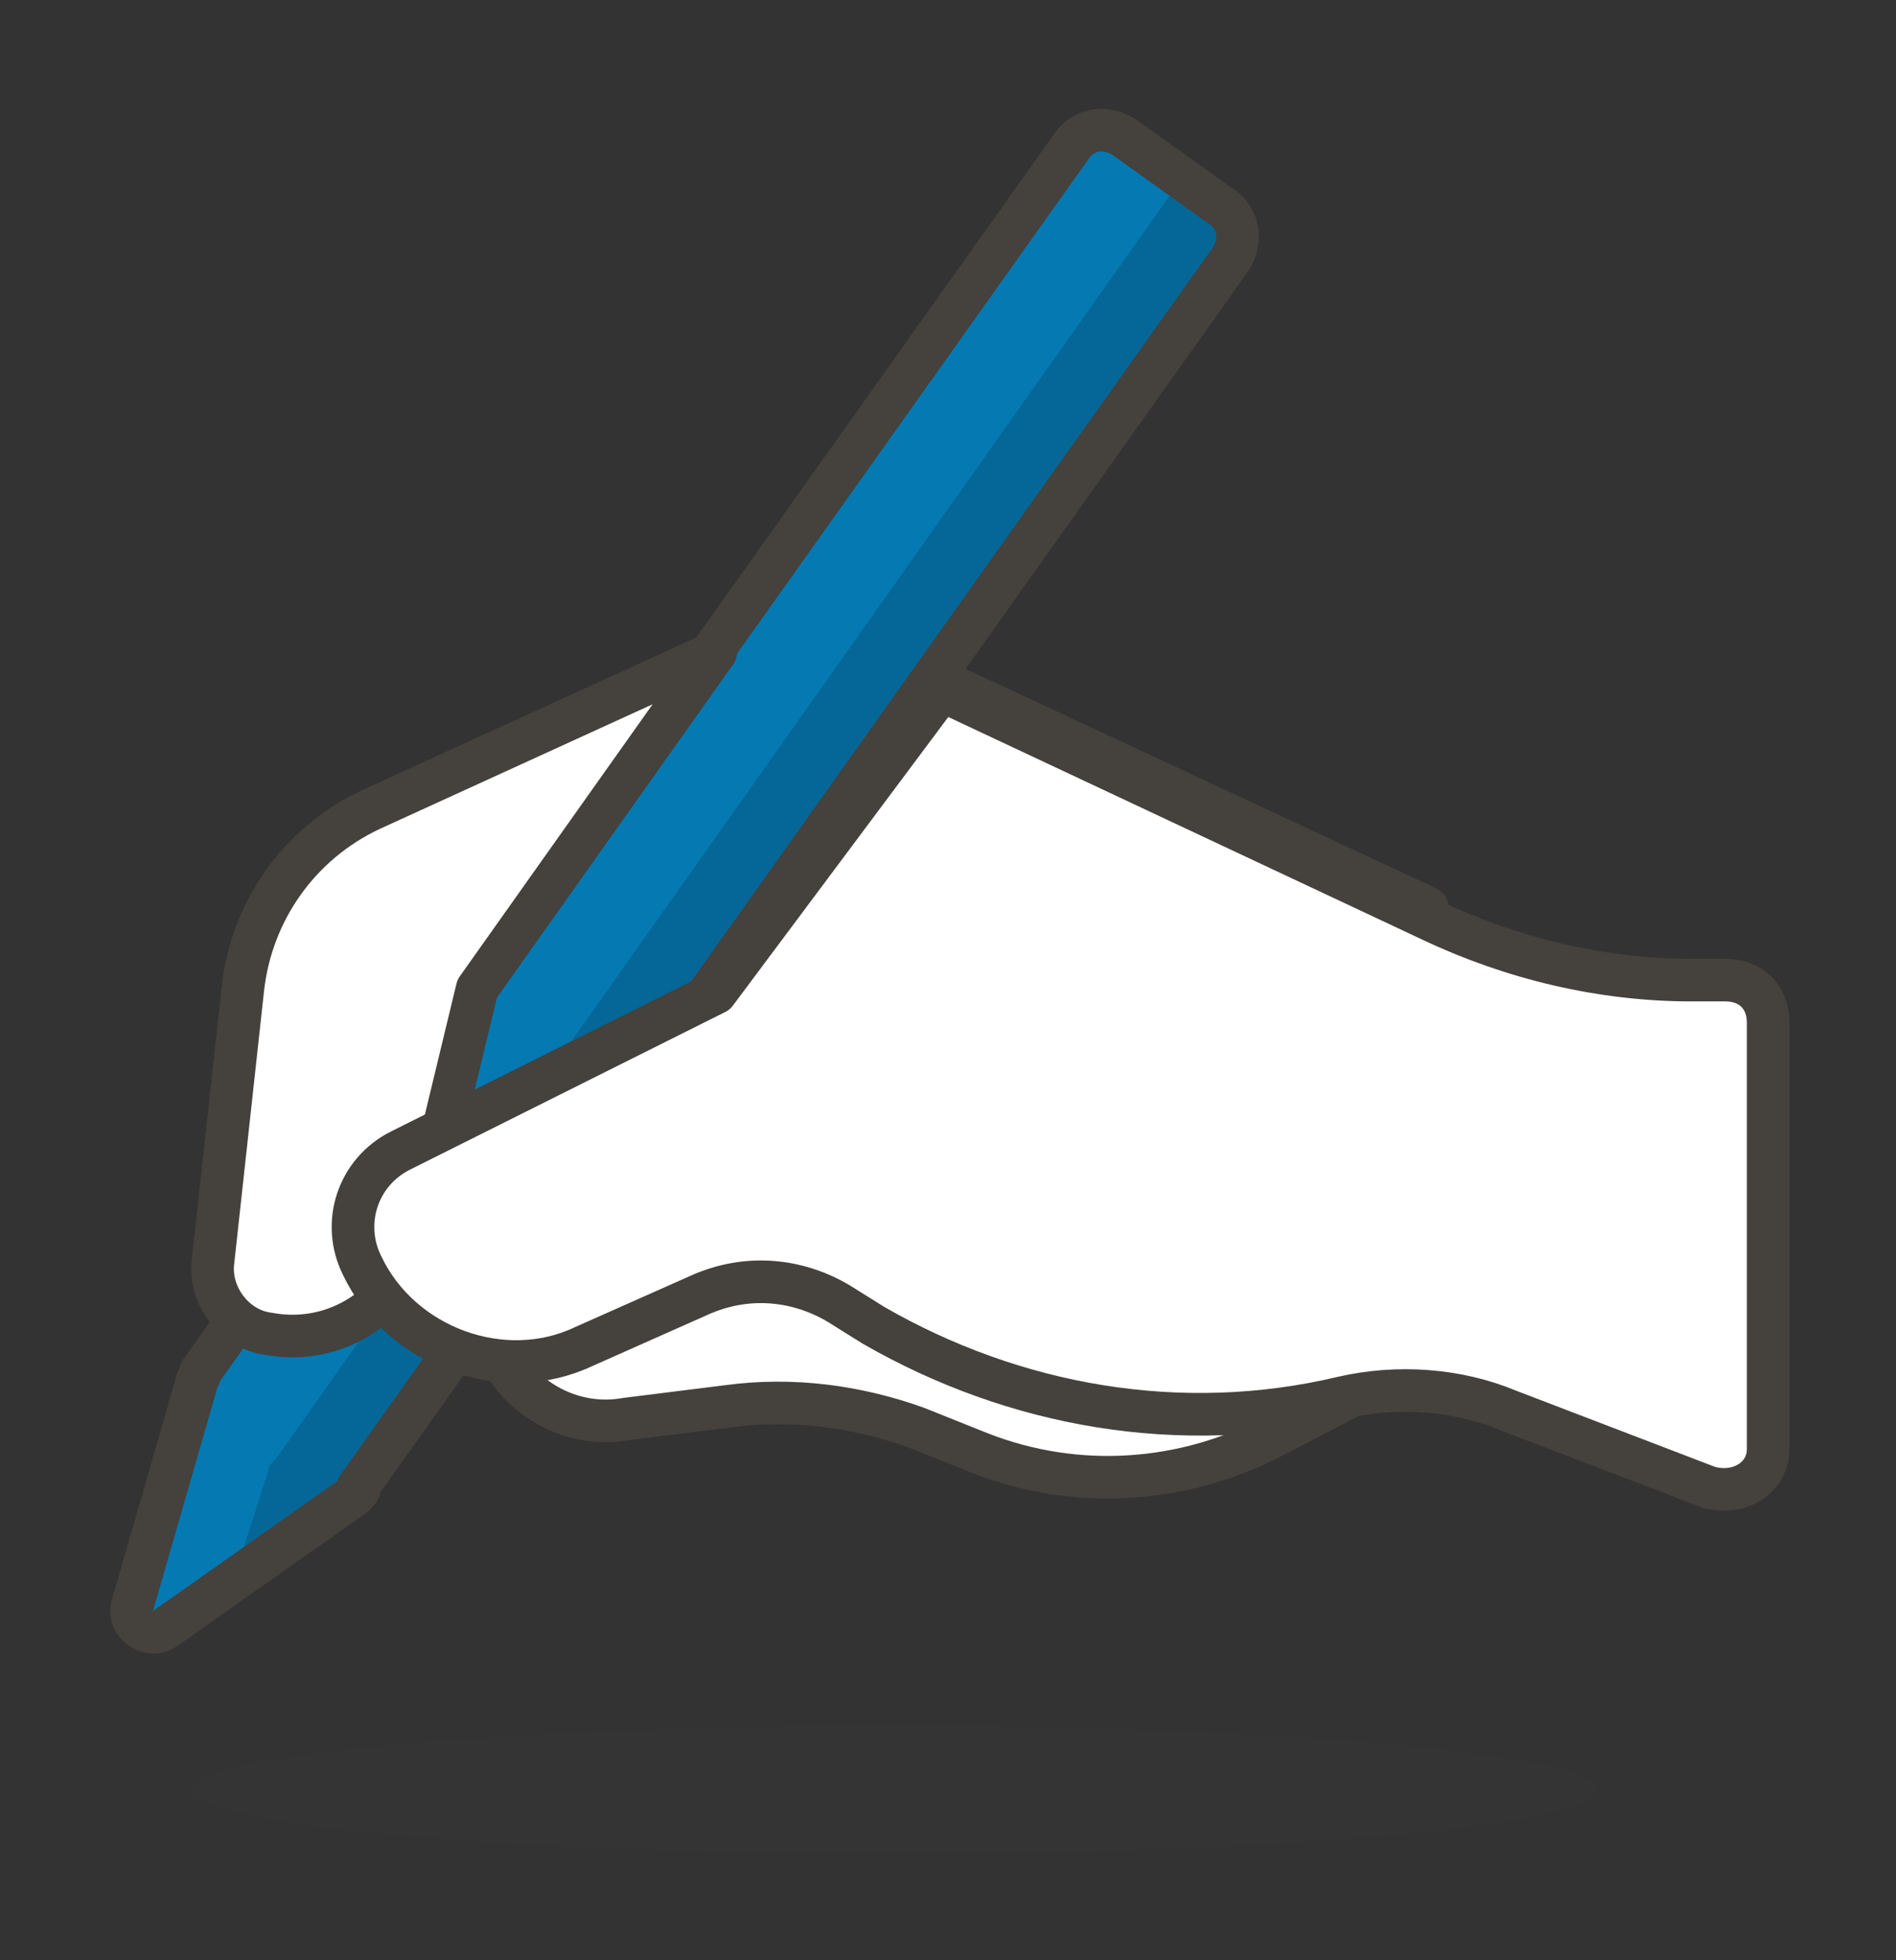 <?xml version="1.0" encoding="UTF-8"?>
<svg width="89px" height="92px" viewBox="0 0 89 92" version="1.1" xmlns="http://www.w3.org/2000/svg" xmlns:xlink="http://www.w3.org/1999/xlink">
    <rect x="0" y="0" width="89" height="92" fill="#333333" stroke="none"/>
    <!-- Generator: Sketch 50.2 (55047) - http://www.bohemiancoding.com/sketch -->
    <title>icon-steps-signup</title>
    <desc>Created with Sketch.</desc>
    <defs/>
    <g id="Designs---MVP" stroke="none" stroke-width="1" fill="none" fill-rule="evenodd">
        <g id="Assets" transform="translate(-93, -579)">
            <g id="Group" transform="translate(99, 585)">
                <ellipse id="XMLID_10277_" fill="#45413C" fill-rule="nonzero" opacity="0.15" cx="36" cy="78" rx="33" ry="3"/>
                <path d="M31.4,22.8 L61,36.6 L58.8,58.8 L53.8,61.4 C49.6,63.6 44.6,64 40,62.2 L37,61 C34.2,60 31.2,59.6 28.2,60 L23.4,60.6 C21.2,61 19,60 17.8,58.2 C17,57.2 17.4,55.8 18.6,55.2 L29,50.4 L16.2,40.8 L31.4,22.8 Z" id="XMLID_10276_" stroke="#45413C" stroke-width="2" fill="#FFFFFF" fill-rule="nonzero" stroke-linecap="round" stroke-linejoin="round"/>
                <path d="M10.6,64.2 L1.8,70.4 C1,71 -6.66133815e-16,70.2 0.2,69.4 L3.2,59 C3.2,58.8 3.4,58.6 3.4,58.4 L44.2,1 C44.8,2.16317242e-12 46,-0.2 47,0.6 L51.2,3.6 C52.2,4.2 52.4,5.4 51.6,6.4 L10.8,63.8 C11,63.8 10.8,64 10.6,64.2 Z" id="XMLID_10275_" fill="#046798" fill-rule="nonzero"/>
                <path d="M6.6,63 C6.6,62.8 6.8,62.6 7,62.4 L49.6,2.2 L47.2,0.4 C46.2,-0.2 45,4.33347802e-13 44.4,0.8 L3.6,58.2 C3.4,58.4 3.4,58.6 3.4,58.8 L0.4,69.2 C0.2,70.2 1.2,70.8 2,70.2 L5,68 L6.6,63 Z" id="XMLID_10274_" fill="#0579B2" fill-rule="nonzero"/>
                <path d="M10.6,64.2 L1.8,70.4 C1,71 -6.66133815e-16,70.2 0.2,69.4 L3.2,59 C3.2,58.8 3.4,58.6 3.4,58.4 L44.2,1 C44.8,2.16317242e-12 46,-0.2 47,0.6 L51.2,3.6 C52.2,4.2 52.4,5.4 51.6,6.4 L10.8,63.8 C11,63.8 10.8,64 10.6,64.2 Z" id="XMLID_10273_" stroke="#45413C" stroke-width="2" stroke-linecap="round" stroke-linejoin="round"/>
                <path d="M16.4,40.4 L13.6,52 C12.8,55.2 9.8,57.2 6.6,56.6 C5,56.4 3.8,54.8 4,53.2 L5.4,40.4 C5.8,36.8 8,33.6 11.4,32 L27.6,24.6 L16.4,40.4 Z" id="XMLID_10272_" fill="#FFFFFF" fill-rule="nonzero"/>
                <path d="M16.4,40.4 L13.6,52 C12.8,55.2 9.8,57.2 6.6,56.6 C5,56.4 3.8,54.8 4,53.2 L5.4,40.4 C5.8,36.8 8,33.6 11.4,32 L27.6,24.6 L16.4,40.4 Z" id="XMLID_10270_" stroke="#45413C" stroke-width="2" stroke-linecap="round" stroke-linejoin="round"/>
                <path d="M27.6,40.6 L12.8,48 C10.8,49 10,51.4 11,53.4 C12.8,57.2 17.6,59 21.4,57.2 L26.8,54.8 C29,53.8 31.4,54 33.4,55.2 L35,56.2 C41.6,60 49.4,61.4 57,59.6 C59.6,59 62.4,59.2 64.8,60.2 L74.2,63.8 C75.6,64.2 77,63.4 77,62 L77,42 C77,40.8 76.2,40 75,40 L73.4,40 C69.2,40 65,39 61.2,37.2 L38.2,26.4 L27.6,40.6 Z" id="XMLID_10269_" fill="#FFFFFF" fill-rule="nonzero"/>
                <path d="M27.6,40.6 L12.8,48 C10.8,49 10,51.4 11,53.4 C12.8,57.2 17.6,59 21.4,57.2 L26.8,54.8 C29,53.8 31.4,54 33.4,55.2 L35,56.2 C41.6,60 49.4,61.4 57,59.6 C59.6,59 62.4,59.2 64.8,60.2 L74.2,63.8 C75.6,64.2 77,63.4 77,62 L77,42 C77,40.8 76.2,40 75,40 L73.4,40 C69.2,40 65,39 61.2,37.2 L38.2,26.4 L27.6,40.6 Z" id="XMLID_10265_" stroke="#45413C" stroke-width="2" stroke-linecap="round" stroke-linejoin="round"/>
            </g>
        </g>
    </g>
</svg>